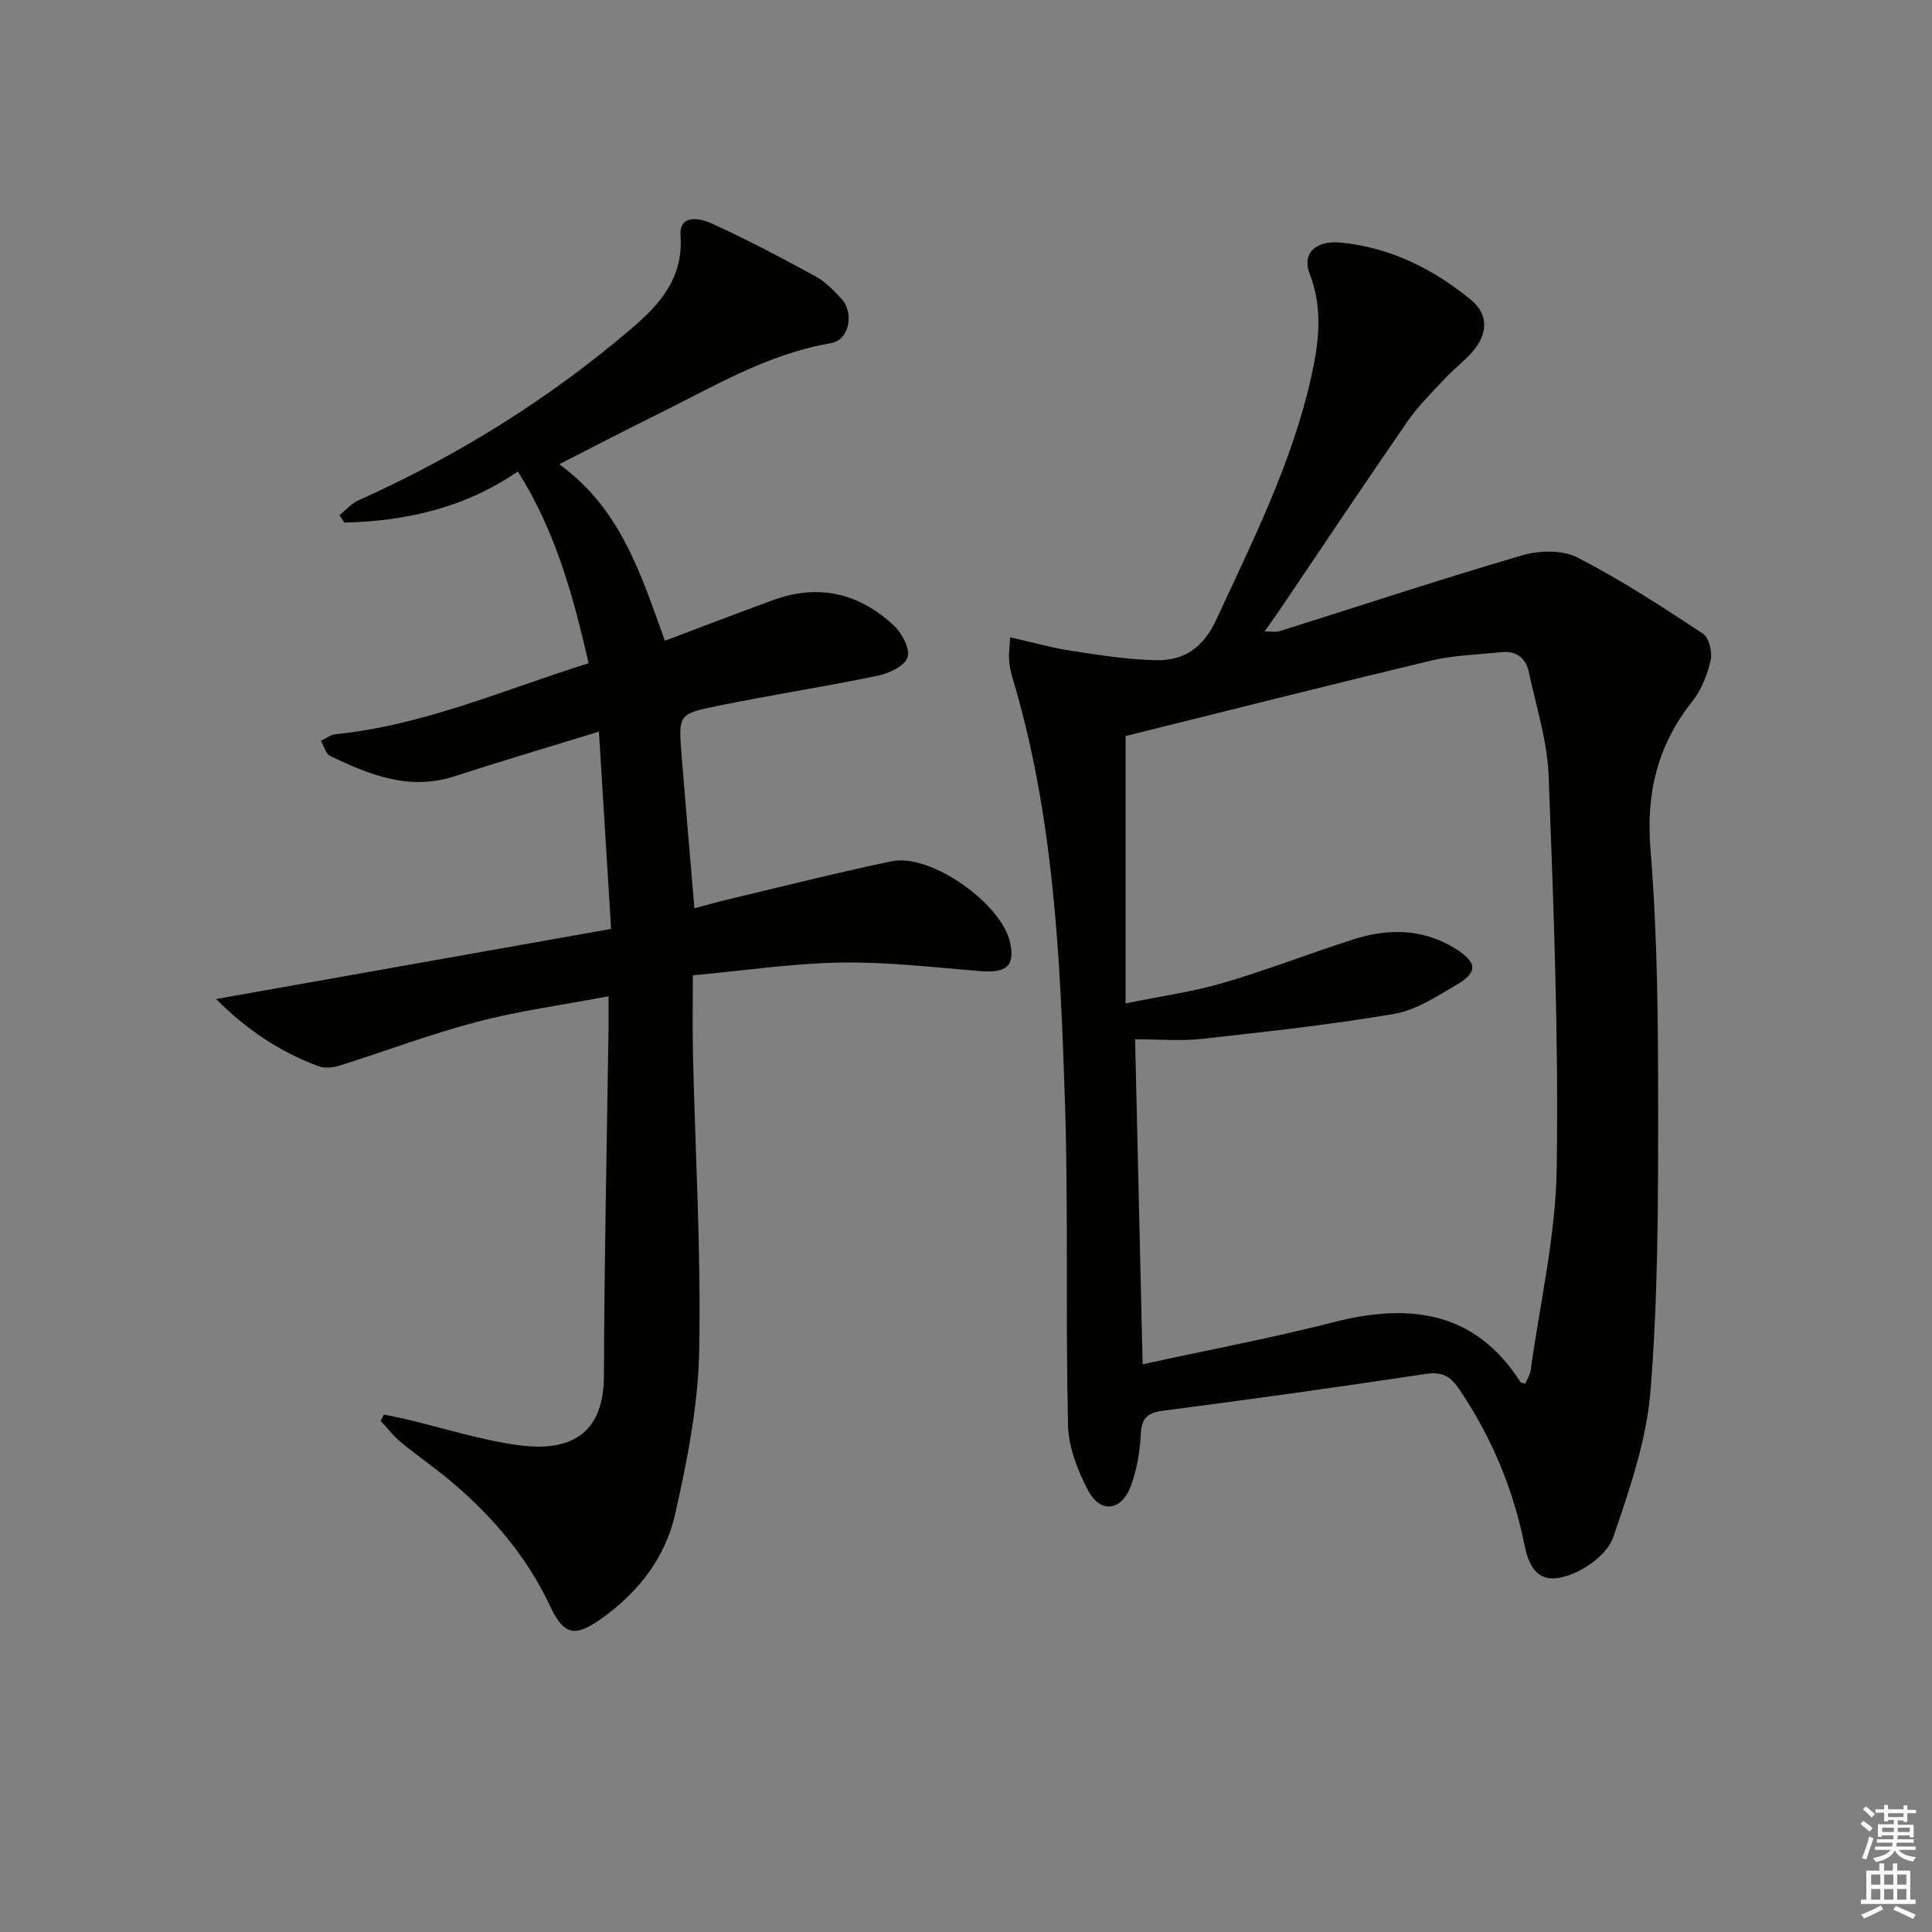 <svg enable-background="new 0 0 400 400" viewBox="0 0 400 400" xmlns="http://www.w3.org/2000/svg"><rect x="0" y="0" width="400" height="400" fill="#808080" stroke="none"/><path d="m209.14 131.94c4.63 1.05 8.54 2.17 12.54 2.78 5.85.89 11.75 1.84 17.64 1.97 5.83.13 9.82-2.59 12.53-8.46 7.46-16.14 15.46-32.04 19.47-49.51 1.68-7.33 2.72-14.66-.18-22.07-1.59-4.08 1.11-6.95 6.51-6.42 10.21 1 19.15 5.47 26.96 11.91 3.6 2.97 3.43 6.98.32 10.61-1.73 2.01-3.91 3.62-5.72 5.56-2.71 2.91-5.6 5.74-7.85 9-8.98 12.99-17.74 26.14-26.58 39.22-.83 1.22-1.7 2.41-2.96 4.19 1.37 0 2.28.21 3.06-.03 16.77-5.27 33.46-10.8 50.33-15.73 3.52-1.03 8.3-1.13 11.4.47 8.98 4.62 17.5 10.18 25.95 15.74 1.26.83 2 3.82 1.62 5.5-.69 3-1.91 6.16-3.81 8.55-7.21 9.1-9.61 18.93-8.65 30.69 1.49 18.22 1.58 36.59 1.58 54.9 0 19.09-.05 38.24-1.59 57.25-.83 10.22-4.34 20.35-7.69 30.16-1.09 3.2-5.09 6.3-8.47 7.64-5.79 2.3-8.66.29-9.9-5.89-2.35-11.74-6.85-22.49-13.57-32.4-1.84-2.71-3.58-3.62-6.91-3.11-18.06 2.72-36.15 5.25-54.27 7.6-3.29.43-4.54 1.45-4.71 4.83-.18 3.59-.78 7.31-2.02 10.67-1.95 5.31-6.33 5.88-8.9 1-2.17-4.12-4.04-8.94-4.15-13.5-.52-22.48.09-45-.65-67.47-.97-29.55-2.31-59.14-11-87.77-.33-1.1-.48-2.28-.56-3.43-.07-1.01.09-1.99.23-4.45zm25.87 83.23c.52 22.61 1.02 44.27 1.56 67.29 13.88-3.03 26.89-5.47 39.69-8.75 16.38-4.2 29.54-1.69 38.51 12.4.13.21.57.22 1.01.37.39-.91.99-1.78 1.12-2.73 1.93-13.94 5.19-27.86 5.4-41.83.41-27.09-.64-54.21-1.67-81.3-.27-7.2-2.58-14.33-4.1-21.46-.64-3.02-2.69-4.49-5.85-4.13-4.78.54-9.67.61-14.31 1.72-21.23 5.08-42.39 10.44-63.33 15.64v55.36c7.47-1.53 14.01-2.43 20.27-4.27 9.06-2.65 17.89-6.12 26.89-8.99 7.23-2.3 14.37-2.28 21.1 1.91 4.51 2.81 4.78 4.85.29 7.48-4.12 2.42-8.43 5.26-12.98 6.04-13.2 2.25-26.54 3.7-39.85 5.17-4.4.49-8.89.08-13.75.08z" fill="#010100"/><path d="m79.48 292.87c1.45.3 2.9.56 4.34.9 7.9 1.86 15.7 4.4 23.7 5.46 11.3 1.49 17.49-2.96 17.52-14.41.06-23.97.61-47.95.95-71.92.03-1.8 0-3.59 0-6.63-9.51 1.8-18.51 3.01-27.22 5.29-9.59 2.51-18.91 6.06-28.39 9.04-1.36.43-3.1.64-4.38.17-8.02-2.96-14.97-7.61-21.26-13.93 27.3-4.85 54.06-9.6 81.78-14.52-.83-13.41-1.65-26.75-2.52-40.84-10.69 3.29-20.32 6.12-29.87 9.23-9.38 3.06-17.63-.28-25.78-4.21-.92-.44-1.28-2.05-1.9-3.11 1-.48 1.97-1.28 3.01-1.38 18.22-1.83 34.84-9.19 52.41-14.7-3.19-13.93-6.83-27.27-14.65-39.7-10.96 7.53-23.14 10.29-35.96 10.59-.32-.52-.64-1.03-.95-1.55 1.28-1.03 2.41-2.39 3.86-3.04 20.62-9.25 39.62-21.06 56.78-35.77 5.82-4.99 10.53-10.4 9.95-19.04-.31-4.61 4.14-3.57 6.31-2.59 7.36 3.32 14.51 7.13 21.62 10.99 2 1.09 3.69 2.86 5.29 4.54 2.82 2.96 1.73 8.66-2.03 9.3-13.41 2.27-24.79 9.26-36.68 15.1-6.4 3.14-12.71 6.45-19.63 9.98 12.75 9.17 16.96 22.93 21.88 36.54 7.63-2.87 15.04-5.74 22.51-8.45 9.36-3.39 17.77-1.37 24.9 5.31 1.68 1.57 3.4 4.83 2.83 6.57-.58 1.78-3.81 3.32-6.13 3.8-11.04 2.29-22.19 4.01-33.23 6.26-8.08 1.64-8.08 1.87-7.44 10.05.83 10.42 1.74 20.84 2.67 31.85 2.27-.6 4.57-1.26 6.91-1.82 11.29-2.68 22.54-5.54 33.89-7.91 8.16-1.7 22.95 8.81 24.6 16.99.96 4.75-.82 6.18-6.3 5.74-9.6-.78-19.22-1.92-28.82-1.76-10.08.17-20.14 1.68-30.6 2.64 0 5.86-.1 11.13.02 16.4.48 20.46 1.69 40.93 1.29 61.37-.22 11.32-2.48 22.72-4.99 33.83-2.01 8.93-7.59 16.13-15.21 21.56-5.51 3.93-7.79 3.55-10.66-2.56-4.84-10.31-12.04-18.7-20.67-25.95-3.31-2.78-6.89-5.23-10.23-7.98-1.55-1.28-2.8-2.93-4.19-4.42.21-.44.44-.88.67-1.31z" fill="#010100"/><g fill="#fcfbfa"><path d="m385.2 377.6.6-.6c.6.4 1.3.9 1.9 1.5l-.6.7c-.8-.6-1.4-1.1-1.9-1.6zm.3 7.1c.6-1.4 1.1-2.9 1.5-4.5.3.1.6.3.9.4-.5 1.4-1 2.9-1.5 4.4zm.2-10.1.6-.6c.7.5 1.3 1.1 1.9 1.6l-.7.7c-.6-.6-1.2-1.2-1.8-1.7zm8.4-.8h.8v.9h1.8v.7h-1.8v1.8h-.8v-.3h-1.2v.9h3.3v2.6h-.8v-.4h-2.5c0 .3 0 .6-.1.8h3.4v.7h-3.5c0 .3-.1.6-.1.8h4v.7h-3.5c.7.9 1.9 1.3 3.6 1.5-.2.2-.4.5-.6.9-1.9-.3-3.2-1.1-3.8-2.3-.5 1.1-1.8 2-3.9 2.4-.2-.3-.4-.5-.6-.8 1.9-.4 3.1-.9 3.6-1.7h-3.2v-.7h3.5c.1-.2.1-.5.2-.8h-3.3v-.7h3.4c0-.2 0-.5 0-.8h-2.4v.3h-.8v-2.6h3.3v-.9h-1.2v.3h-.8v-1.8h-1.8v-.7h1.8v-.9h.8v.9h3.2zm-4.4 5.5h2.4c0-.3 0-.6 0-.9h-2.4zm1.2-3.1h3.2v-.8h-3.2zm4.4 2.2h-2.4v.9h2.5v-.9z"/><path d="m389.2 385.8h.9v1.5h1.8v-1.5h.9v1.5h2.7v6h1.1v.9h-11.3v-.9h1.1v-6h2.7v-1.5zm.2 8.7.5.8c-1.2.6-2.5 1.3-4 1.9-.2-.3-.3-.6-.6-.8 1.6-.6 3-1.3 4.1-1.9zm-2-4.3h1.9v-2.1h-1.9zm0 3.1h1.9v-2.2h-1.9zm2.7-3.1h1.9v-2.1h-1.9zm0 3.1h1.9v-2.2h-1.9zm2.4 1.3c1.4.6 2.7 1.2 4.1 1.8l-.5.9c-1.5-.7-2.8-1.4-4.1-1.9zm2.2-6.5h-1.9v2.1h1.9zm-1.9 5.2h1.9v-2.2h-1.9z"/></g></svg>